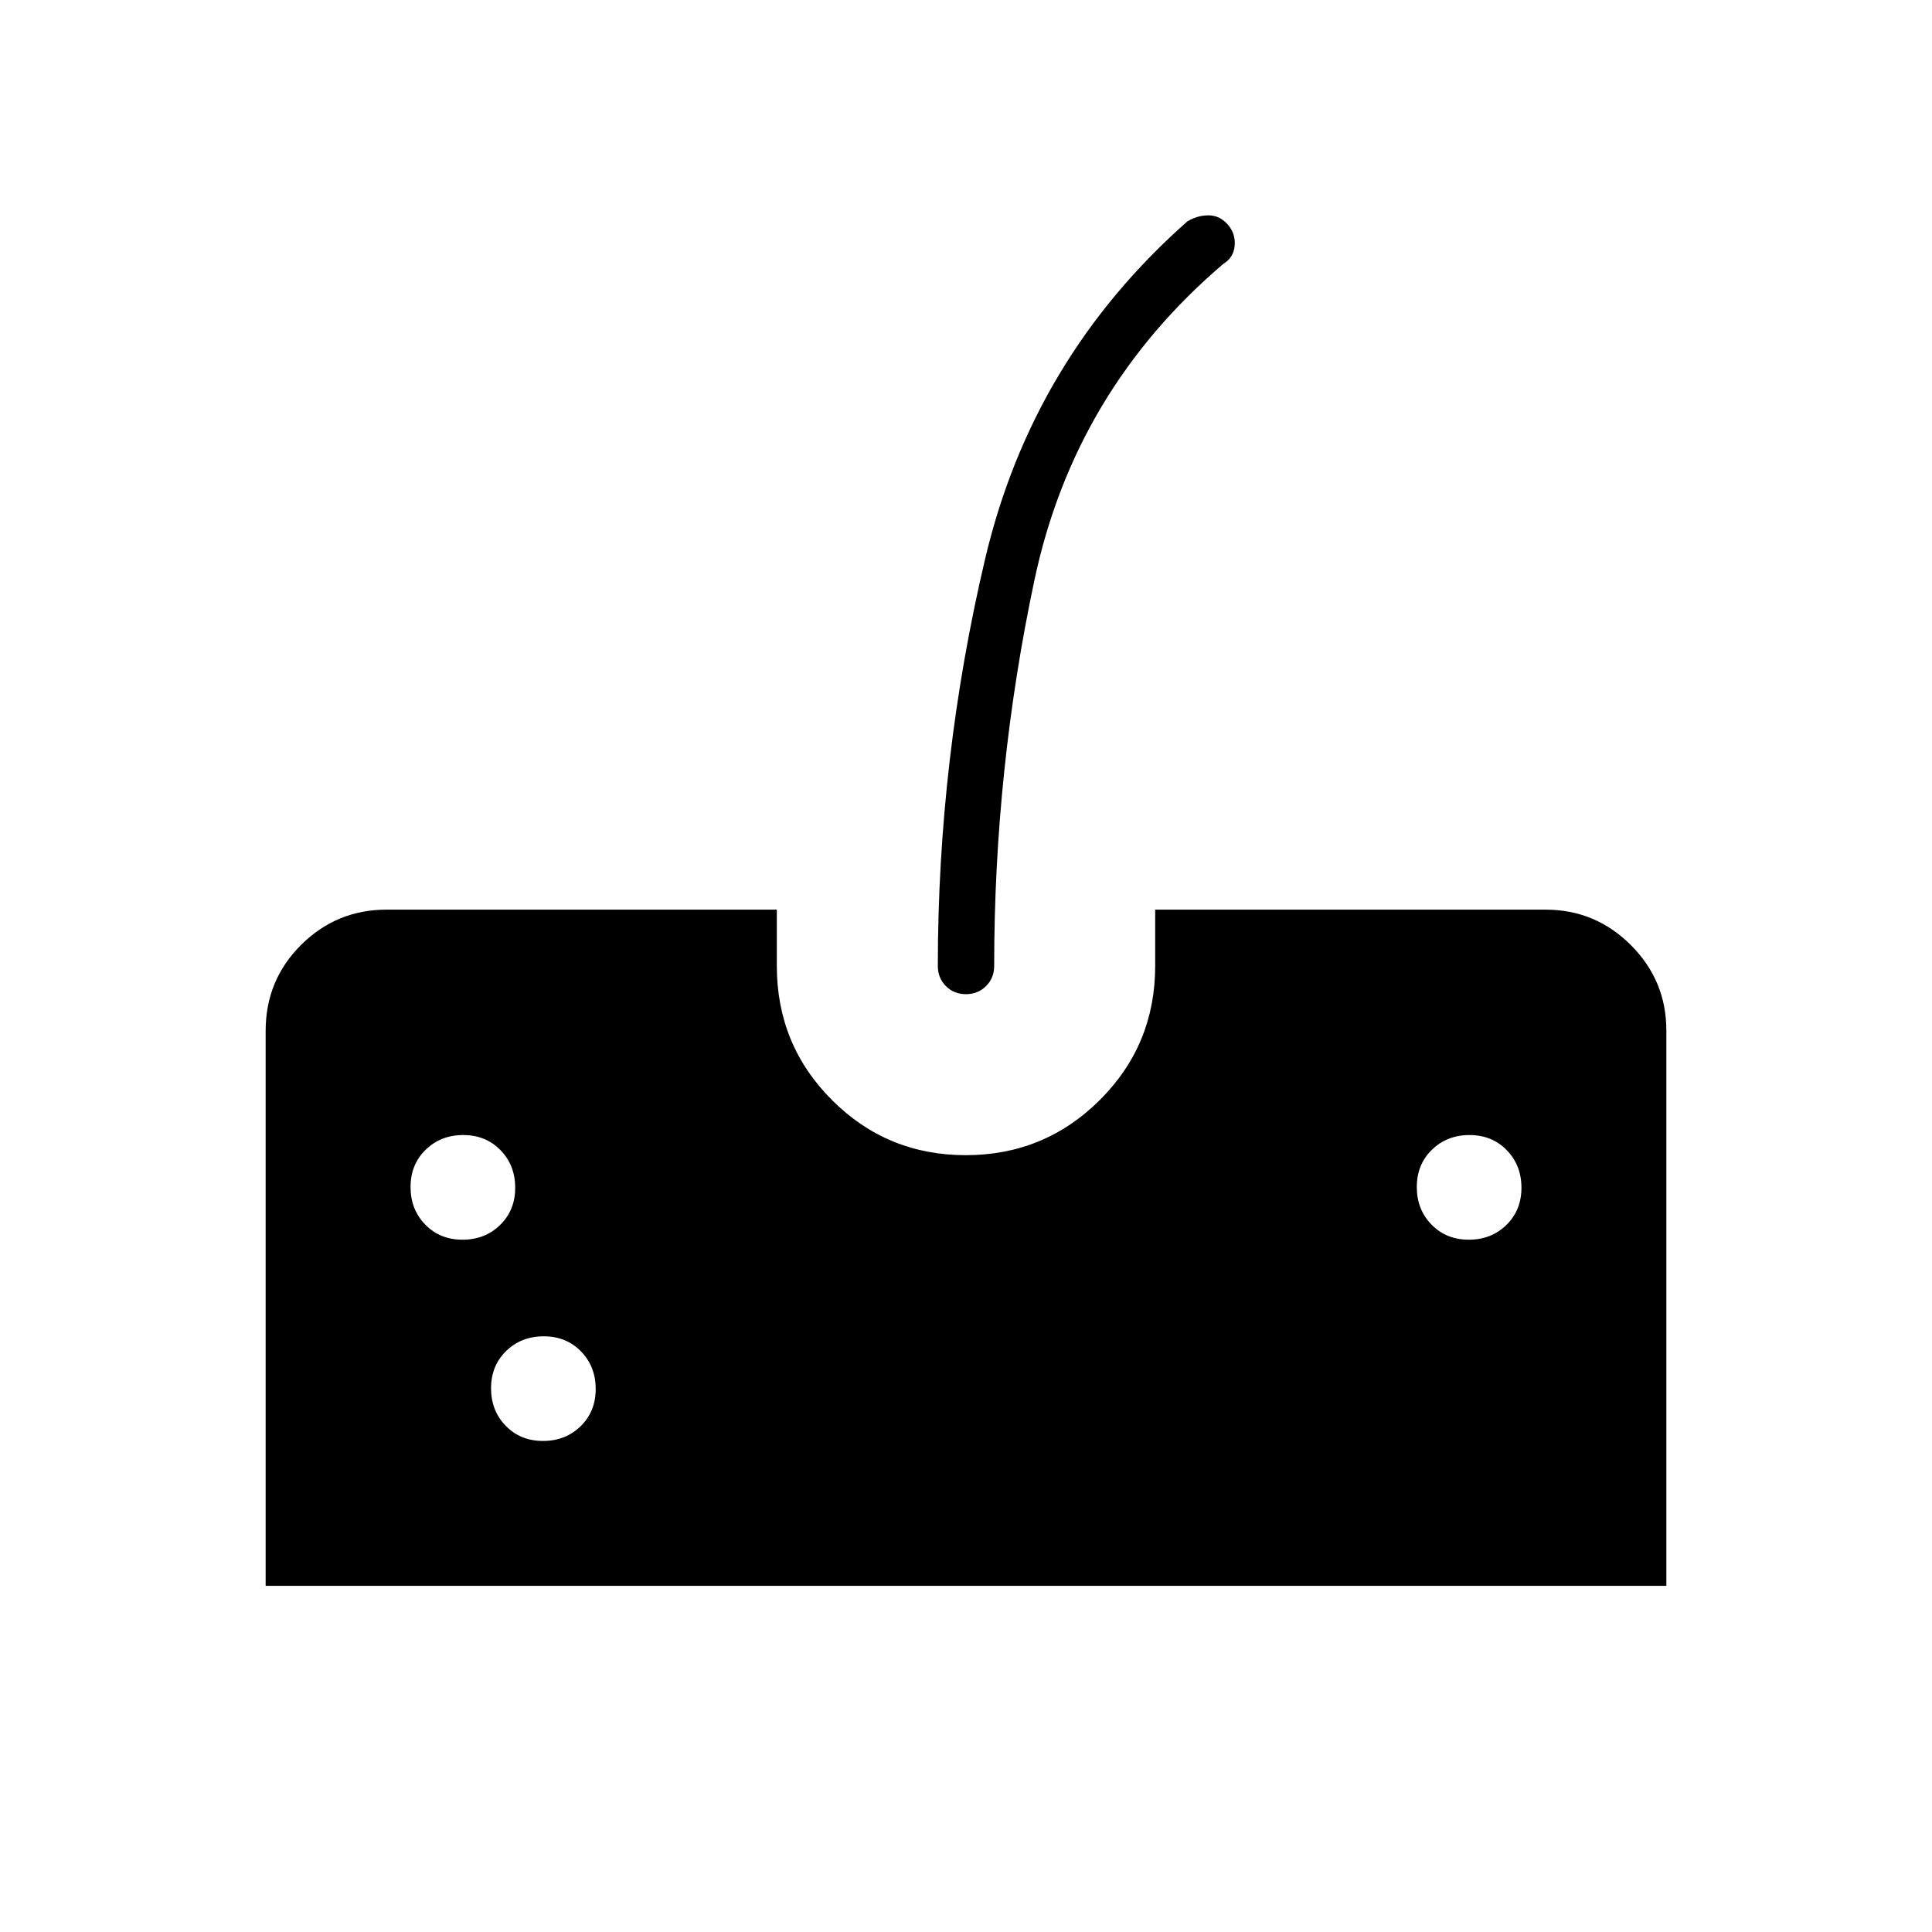 <svg xmlns="http://www.w3.org/2000/svg" height="24" viewBox="0 96 960 960" width="24"><path d="M132 884V608.275Q132 583 149.625 565.5T192 548h194v28q0 39.167 27.382 66.583Q440.765 670 479.882 670 519 670 546.5 642.583 574 615.167 574 576v-28h194q24.75 0 42.375 17.625T828 608v276H132Zm347.965-294Q474 590 470 585.975T466 576q0-102.548 23.5-202.274T590 206q5-3 10.5-3t9.5 4.5q4 4.5 3.5 10.5t-5.5 9q-74 63-94 157.274T494 576q0 5.95-4.035 9.975-4.035 4.025-10 4.025ZM229.814 712q11.186 0 18.686-7.314t7.5-18.5q0-11.186-7.314-18.686t-18.5-7.5Q219 660 211.5 667.314t-7.5 18.5q0 11.186 7.314 18.686t18.5 7.5Zm40 100q11.186 0 18.686-7.314t7.5-18.5q0-11.186-7.314-18.686t-18.5-7.5Q259 760 251.5 767.314t-7.5 18.5q0 11.186 7.314 18.686t18.5 7.5Zm460-100q11.186 0 18.686-7.314t7.5-18.5q0-11.186-7.314-18.686t-18.5-7.5Q719 660 711.5 667.314t-7.5 18.5q0 11.186 7.314 18.686t18.5 7.5Z"/></svg>